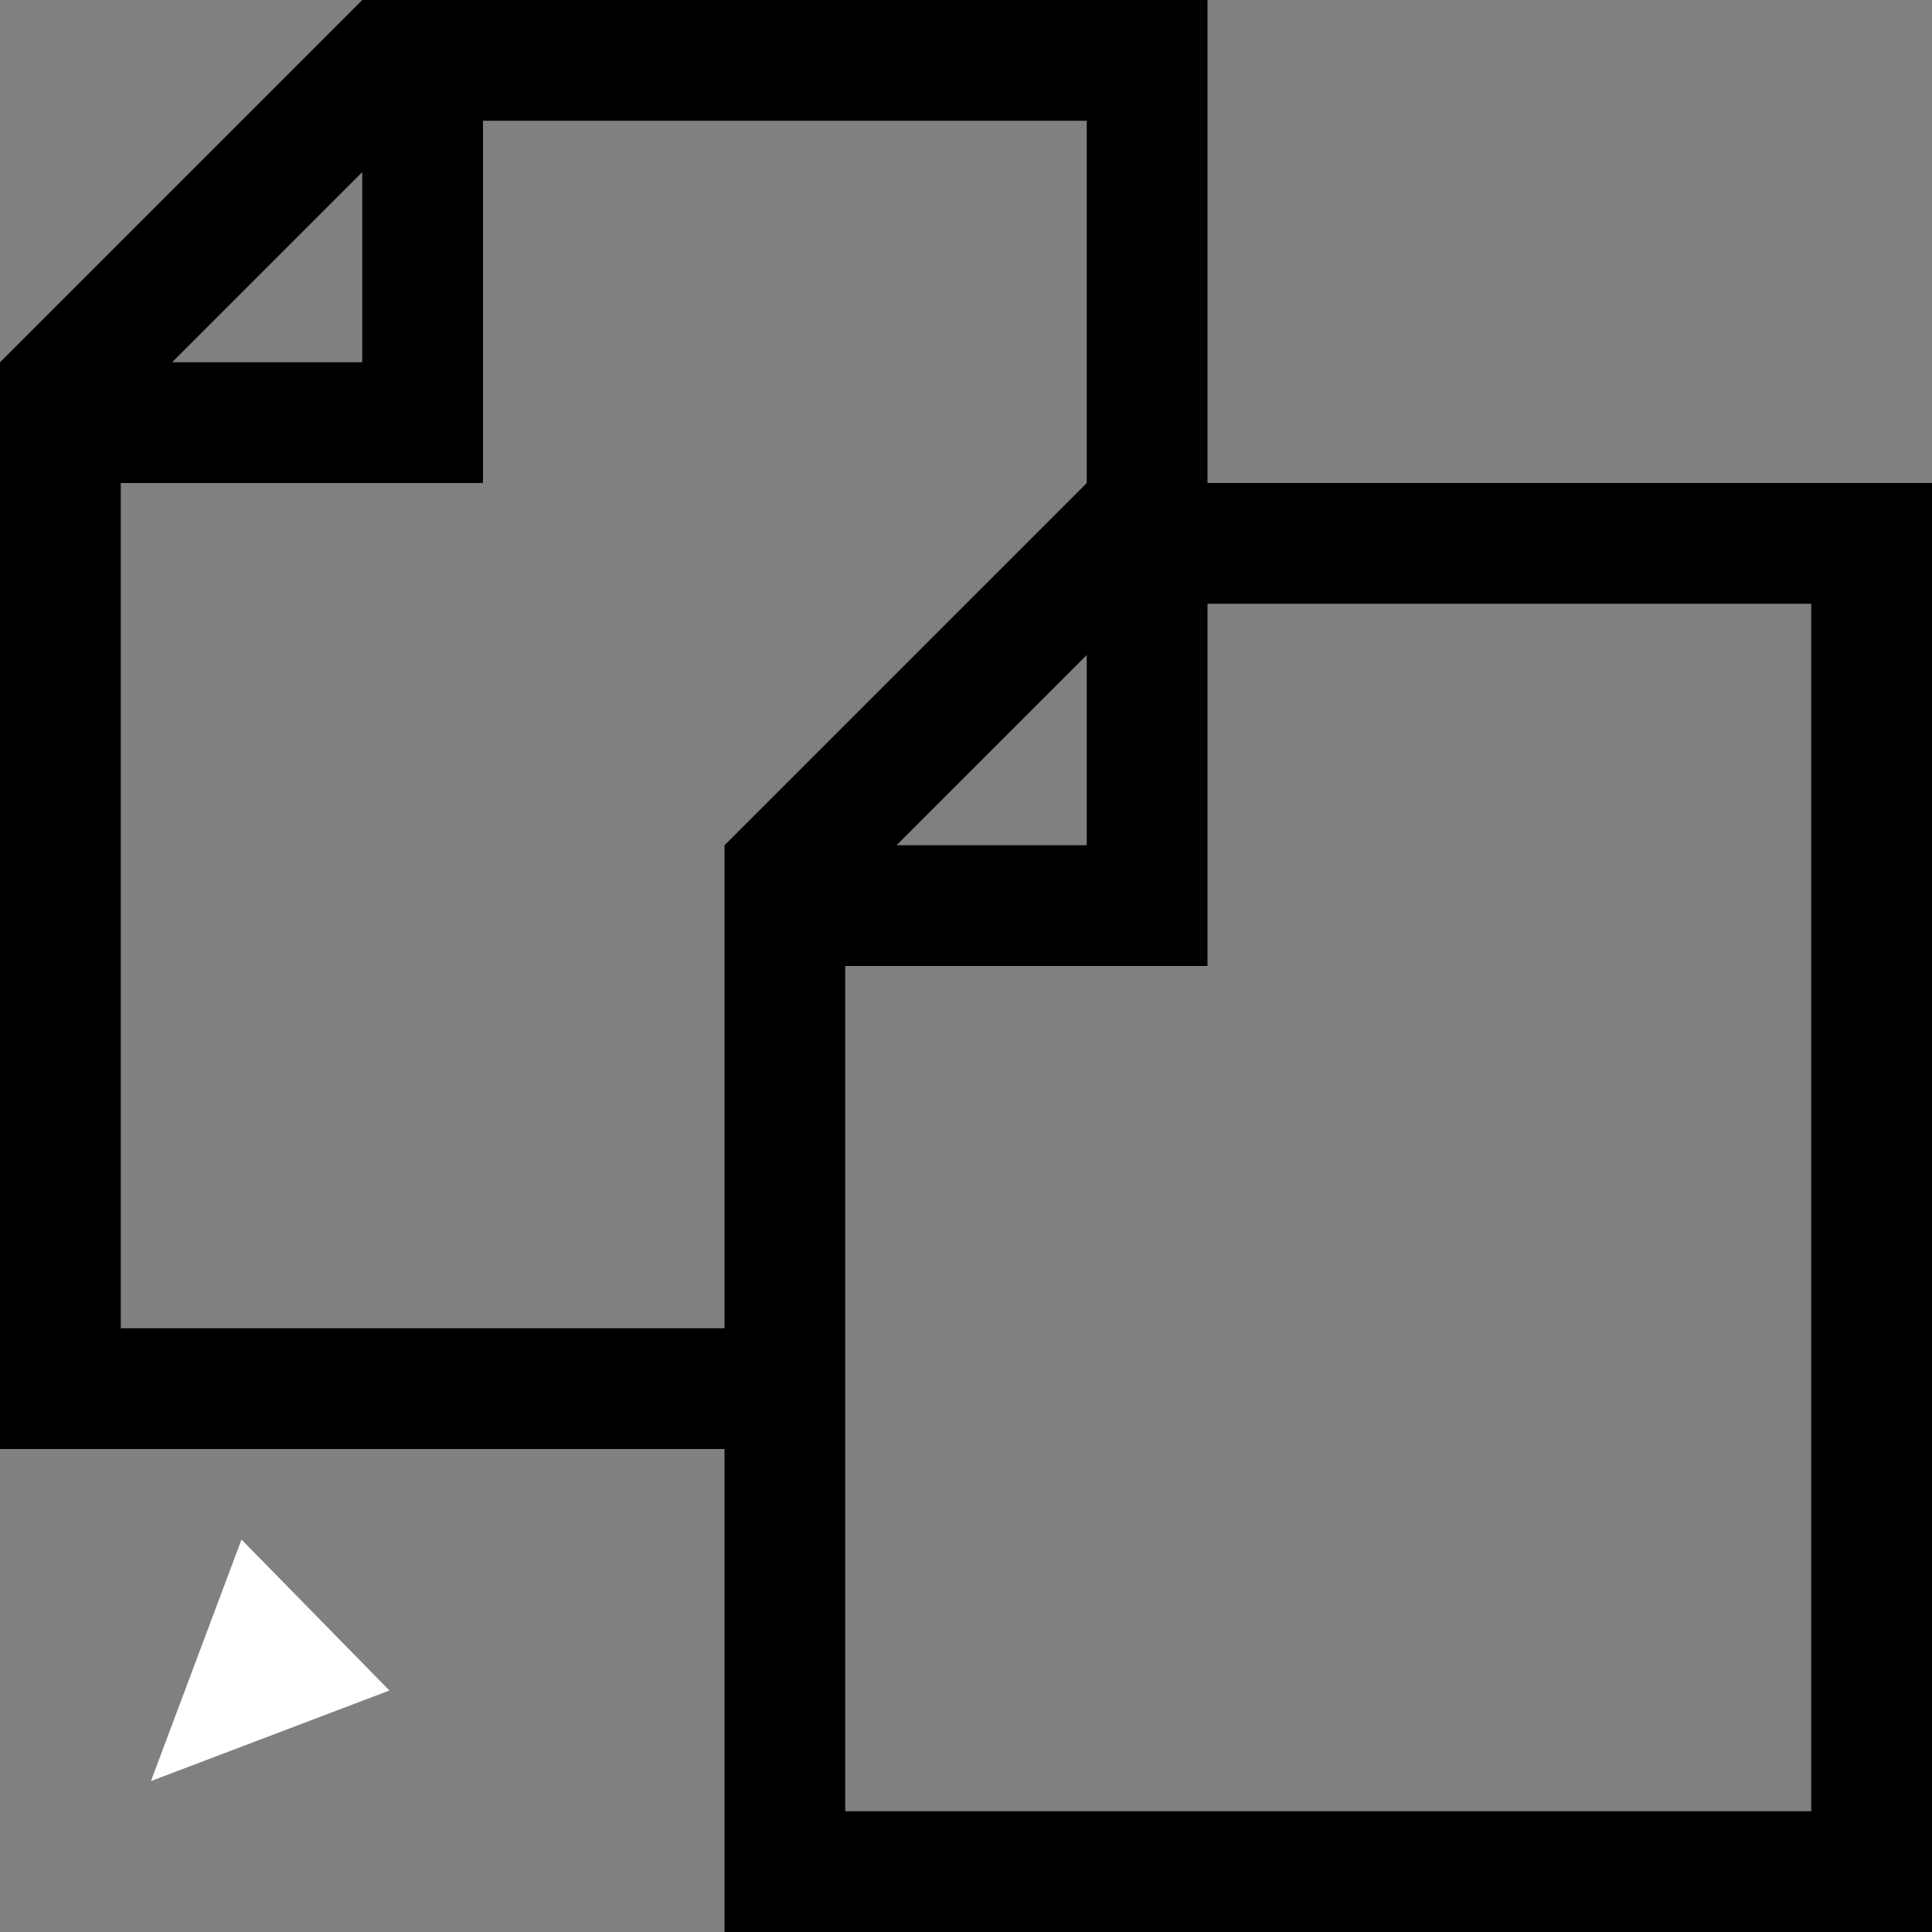 <?xml version="1.0" encoding="utf-8"?>
<!-- Generator: Adobe Illustrator 18.1.0, SVG Export Plug-In . SVG Version: 6.00 Build 0)  -->
<!DOCTYPE svg PUBLIC "-//W3C//DTD SVG 1.1//EN" "http://www.w3.org/Graphics/SVG/1.1/DTD/svg11.dtd">
<svg version="1.1" id="Layer_1" xmlns="http://www.w3.org/2000/svg" xmlns:xlink="http://www.w3.org/1999/xlink" x="0px" y="0px"
	 viewBox="-273 365 64 64" style="enable-background:new -273 365 64 64;" xml:space="preserve">
<rect x="-273" y="365" width="64" height="64" fill="#808080" stroke="none"/>
<style type="text/css">
	.st0{fill:#FFFFFF;}
</style>
<polygon class="st0" points="-268,424 -265,416 -260.1,421 "/>
<path d="M-233,381v-16h-28l-12,12v36h24v16h40v-48H-233z M-261,370.7v6.3h-6.3L-261,370.7z M-269,409v-28h12v-12h20v12l-12,12v16
	H-269z M-237,386.7v6.3h-6.3L-237,386.7z M-213,425h-32v-28h12v-12h20V425z"/>
</svg>
